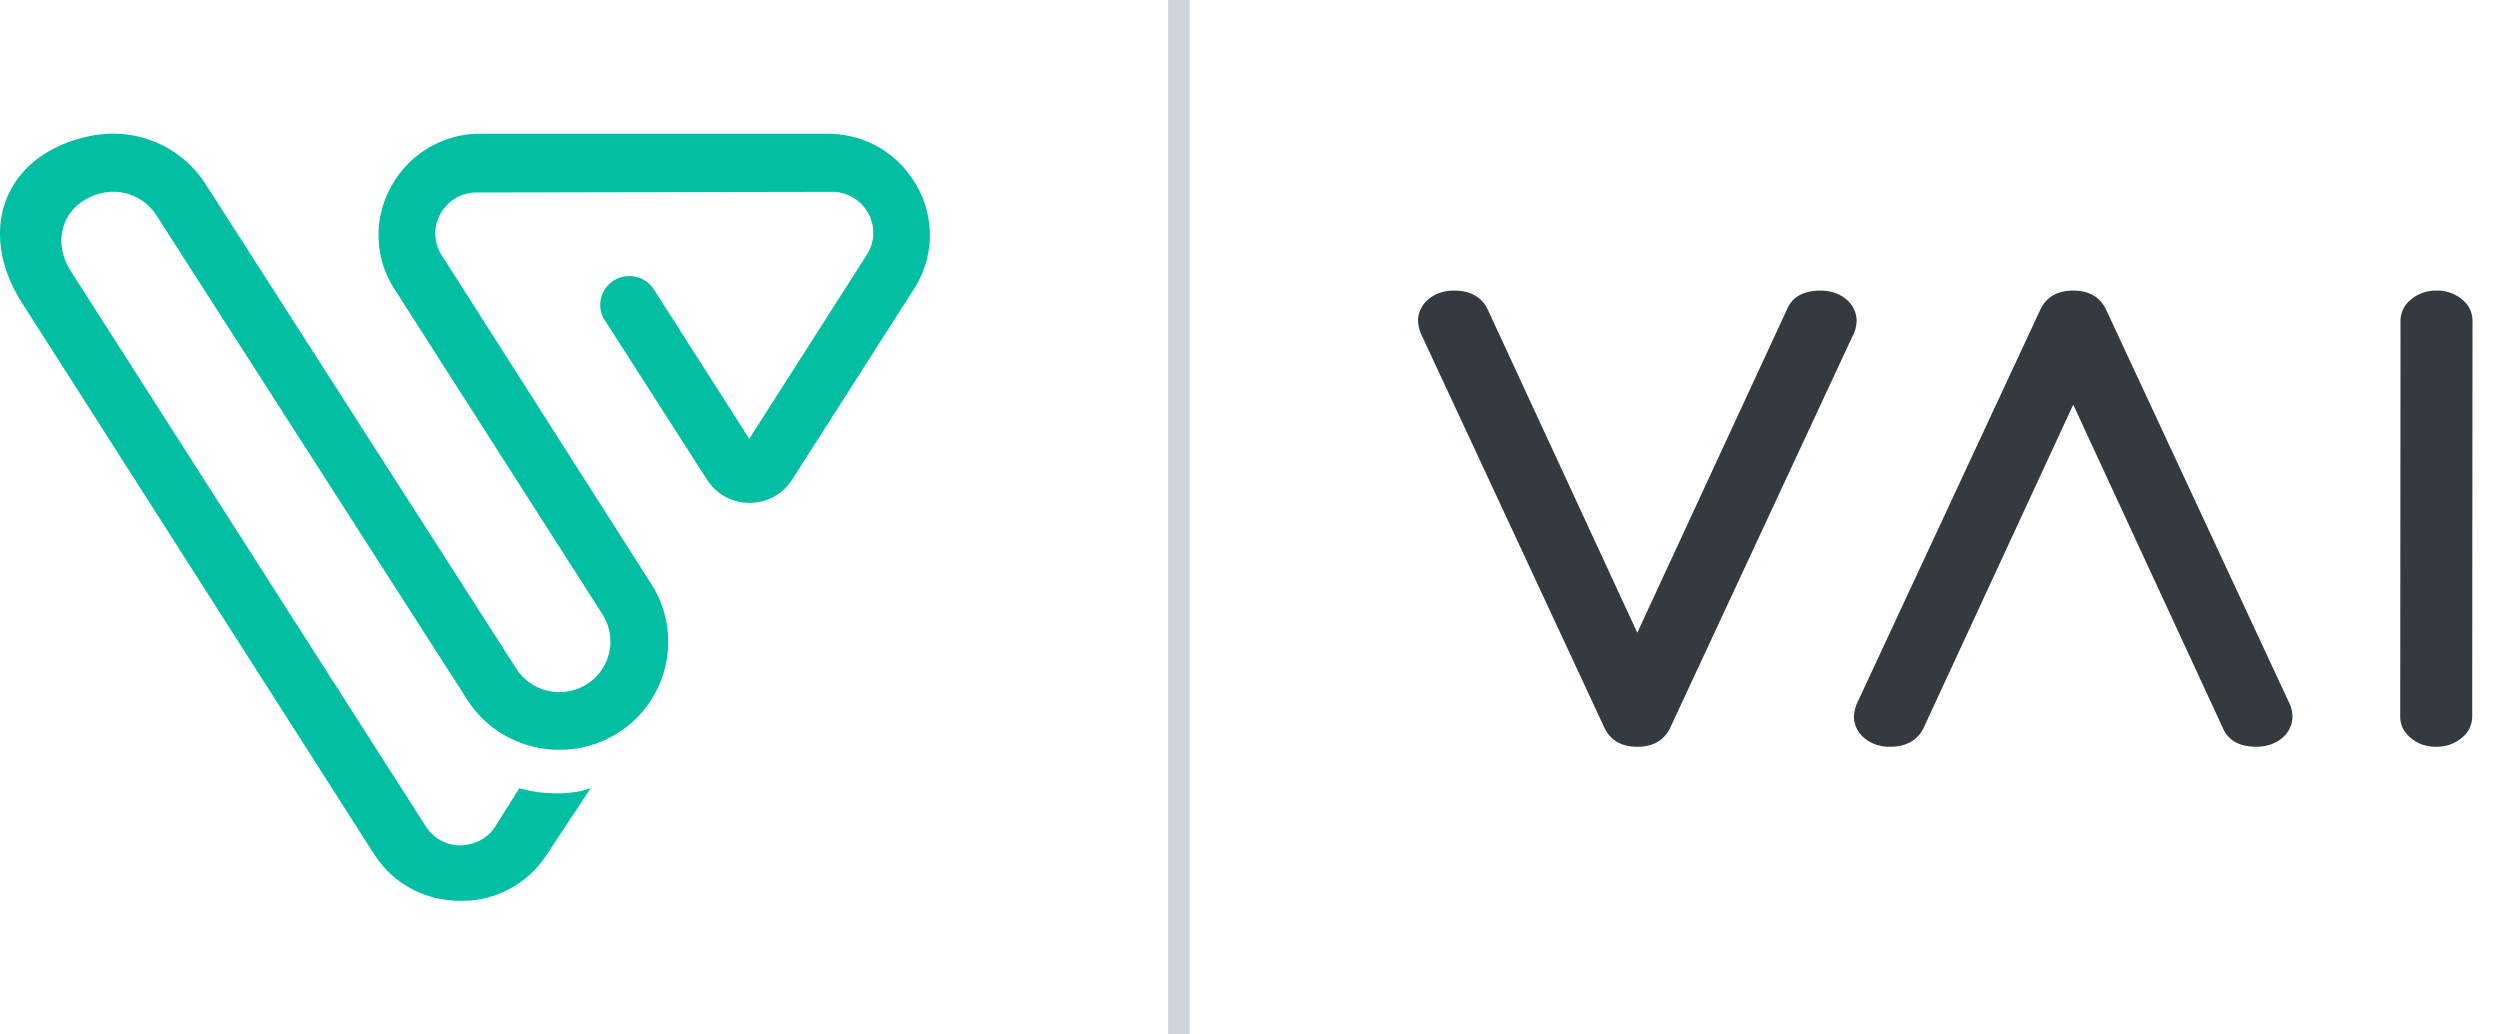<svg viewBox="0 0 58 24" xmlns="http://www.w3.org/2000/svg"><title>Group 10</title><g fill="none" fill-rule="evenodd"><path d="M37.986 17.325c-.368 0-.622-.148-.764-.443L32.993 7.8a.876.876 0 0 1-.094-.357c0-.097.02-.189.063-.275a.681.681 0 0 1 .177-.225.84.84 0 0 1 .264-.149c.1-.035.21-.052.33-.052.368 0 .625.138.772.416l3.48 7.521 3.482-7.52c.125-.279.383-.417.771-.417.116 0 .225.017.327.052a.83.83 0 0 1 .268.15.68.68 0 0 1 .177.224.617.617 0 0 1 .063.275.783.783 0 0 1-.095.357l-4.228 9.082c-.142.295-.397.443-.764.443M48.862 7.185l4.229 9.082a.783.783 0 0 1 .094.357.618.618 0 0 1-.063.274.684.684 0 0 1-.177.225.83.83 0 0 1-.268.149.997.997 0 0 1-.326.053c-.389 0-.646-.14-.772-.417l-3.48-7.52-3.481 7.52c-.147.278-.405.417-.772.417a.986.986 0 0 1-.33-.053.84.84 0 0 1-.264-.149.683.683 0 0 1-.178-.225.618.618 0 0 1-.063-.274.88.88 0 0 1 .095-.357l4.229-9.082c.141-.296.396-.443.763-.443.368 0 .622.147.764.443M57.362 7.441a.626.626 0 0 0-.245-.496.889.889 0 0 0-.591-.203.887.887 0 0 0-.59.206.626.626 0 0 0-.244.496l-.007 9.181c0 .194.082.36.245.496.163.136.36.204.591.204.231 0 .428-.07.59-.206a.627.627 0 0 0 .244-.497l.007-9.18z" fill="#343A40"></path><path fill="#CED4DA" d="M27.101 24h.5V0h-.5z"></path><path d="M8.675 19.811L.509 7.024c-.53-.829-.653-1.726-.337-2.461.31-.72.995-1.22 1.931-1.41a2.61 2.61 0 0 1 .518-.052c.877 0 1.68.438 2.15 1.172l7.207 11.239c.218.34.592.544 1 .544.408 0 .783-.204 1.001-.546a1.169 1.169 0 0 0 0-1.255L9.155 6.712A2.303 2.303 0 0 1 9.08 4.32a2.348 2.348 0 0 1 2.081-1.218h8.032c.879 0 1.657.456 2.08 1.218a2.303 2.303 0 0 1-.074 2.393l-2.825 4.418a1.162 1.162 0 0 1-.984.536c-.402 0-.77-.2-.985-.536l-2.373-3.7a.653.653 0 0 1-.021-.68.666.666 0 0 1 .59-.346.675.675 0 0 1 .57.311l2.212 3.464 2.727-4.27a.932.932 0 0 0 .03-.967.95.95 0 0 0-.842-.492l-8.238.015a.95.95 0 0 0-.84.493.93.93 0 0 0 .03.966l4.864 7.63a2.495 2.495 0 0 1-.002 2.676 2.523 2.523 0 0 1-2.136 1.164c-.87 0-1.667-.433-2.134-1.16L3.63 4.997a1.185 1.185 0 0 0-1.296-.51c-.39.096-.693.344-.83.681-.142.352-.092.76.137 1.119l8.238 12.886a.951.951 0 0 0 .814.44c.359-.02.632-.18.798-.44l.558-.887c.56.168 1.282.153 1.659-.007l-1.013 1.532a2.336 2.336 0 0 1-1.998 1.088c-.848 0-1.576-.396-2.021-1.088z" fill="#02BFA4"></path></g></svg>